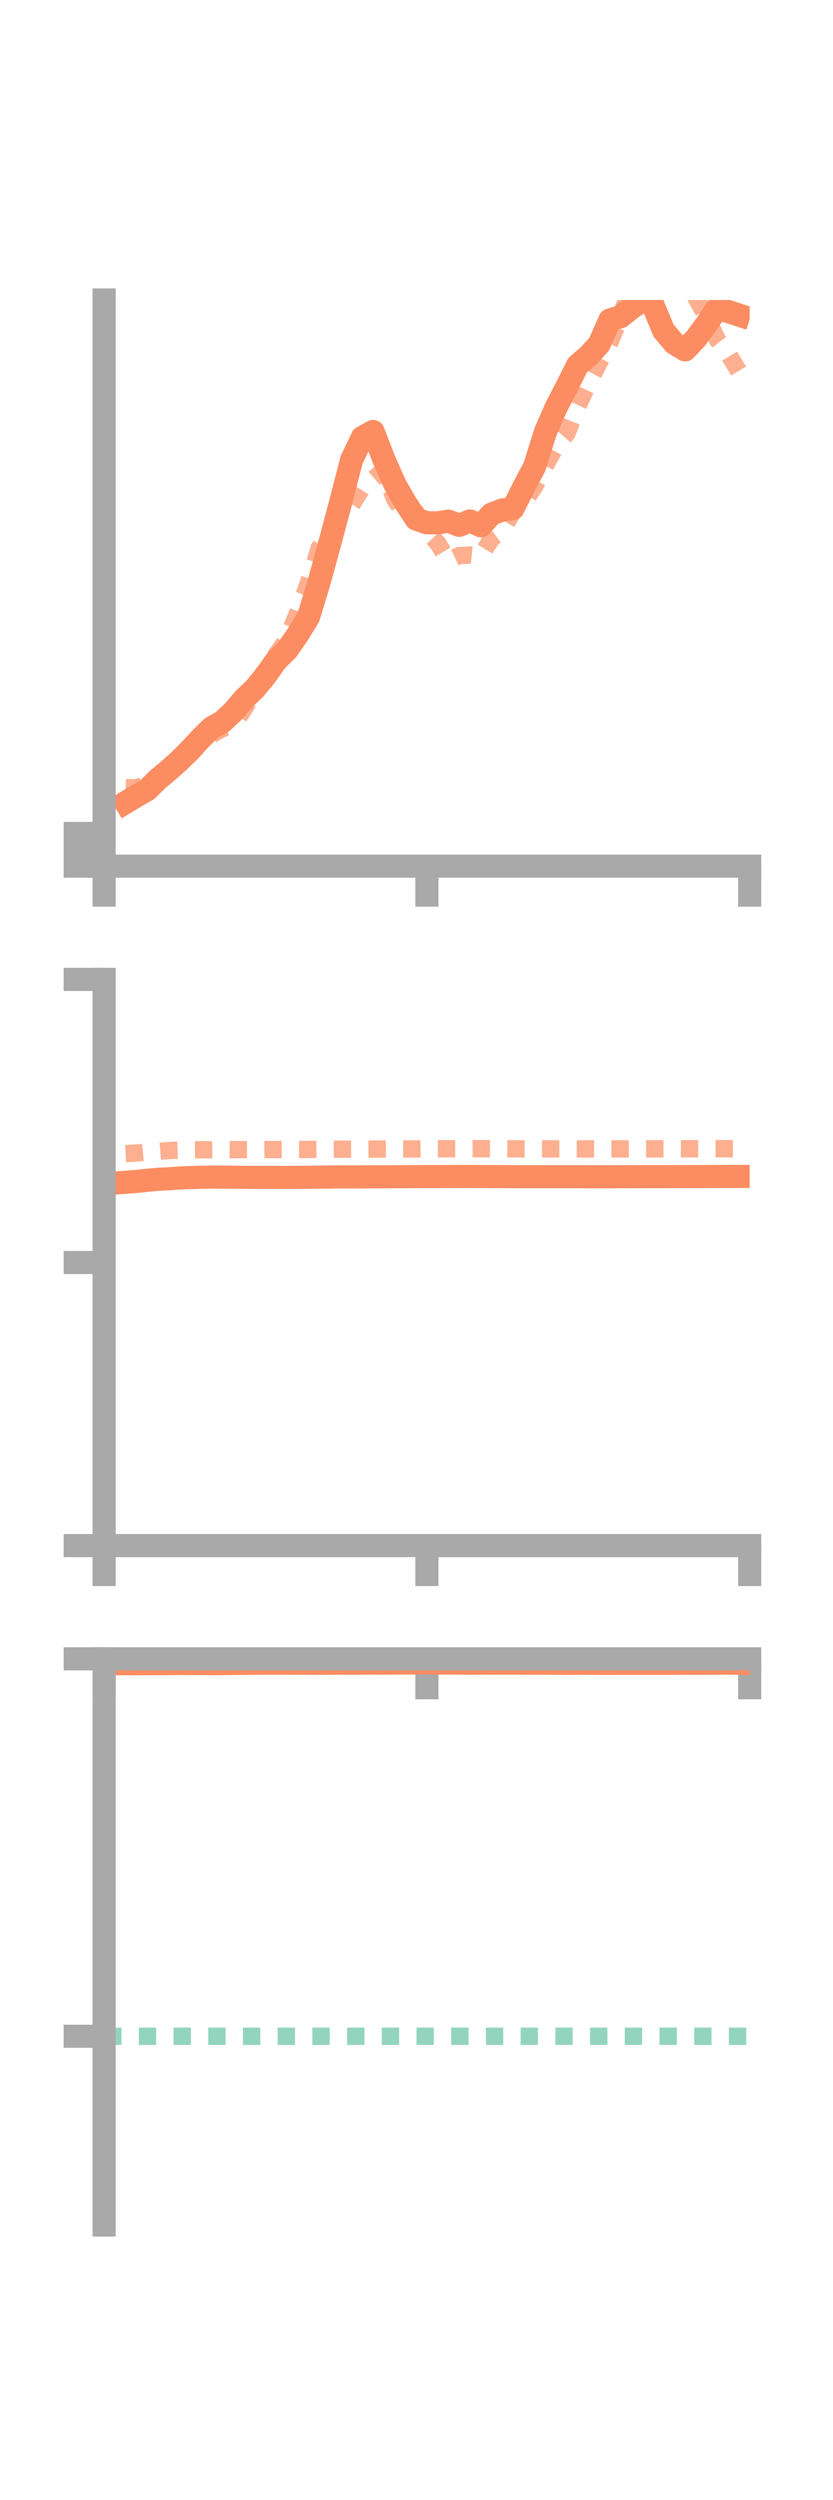 <?xml version="1.0" encoding="utf-8" standalone="no"?>
<!DOCTYPE svg PUBLIC "-//W3C//DTD SVG 1.1//EN"
  "http://www.w3.org/Graphics/SVG/1.1/DTD/svg11.dtd">
<!-- Created with matplotlib (https://matplotlib.org/) -->
<svg height="216pt" version="1.1" viewBox="0 0 72 216" width="72pt" xmlns="http://www.w3.org/2000/svg" xmlns:xlink="http://www.w3.org/1999/xlink">
 <defs>
  <style type="text/css">*{stroke-linecap:butt;stroke-linejoin:round;}</style>
 </defs>
 <g id="figure_1">
  <g id="patch_1">
   <path d="M 0 216 
L 72 216 
L 72 0 
L 0 0 
z
" style="fill:none;"/>
  </g>
  <g id="axes_1">
   <g id="patch_2">
    <path d="M 9 74.838 
L 64.8 74.838 
L 64.8 25.92 
L 9 25.92 
z
" style="fill:none;"/>
   </g>
   <g id="matplotlib.axis_1">
    <g id="xtick_1">
     <g id="line2d_1">
      <defs>
       <path d="M 0 0 
L 0 3.5 
" id="mbd62883212" style="stroke:#a9a9a9;stroke-width:2;"/>
      </defs>
      <g>
       <use style="fill:#a9a9a9;stroke:#a9a9a9;stroke-width:2;" x="9" xlink:href="#mbd62883212" y="74.838"/>
      </g>
     </g>
    </g>
    <g id="xtick_2">
     <g id="line2d_2">
      <g>
       <use style="fill:#a9a9a9;stroke:#a9a9a9;stroke-width:2;" x="36.9" xlink:href="#mbd62883212" y="74.838"/>
      </g>
     </g>
    </g>
    <g id="xtick_3">
     <g id="line2d_3">
      <g>
       <use style="fill:#a9a9a9;stroke:#a9a9a9;stroke-width:2;" x="64.8" xlink:href="#mbd62883212" y="74.838"/>
      </g>
     </g>
    </g>
   </g>
   <g id="matplotlib.axis_2">
    <g id="ytick_1">
     <g id="line2d_4">
      <defs>
       <path d="M 0 0 
L -3.5 0 
" id="m1305ecf1bb" style="stroke:#a9a9a9;stroke-width:2;"/>
      </defs>
      <g>
       <use style="fill:#a9a9a9;stroke:#a9a9a9;stroke-width:2;" x="9" xlink:href="#m1305ecf1bb" y="74.838"/>
      </g>
     </g>
    </g>
    <g id="ytick_2">
     <g id="line2d_5">
      <g>
       <use style="fill:#a9a9a9;stroke:#a9a9a9;stroke-width:2;" x="9" xlink:href="#m1305ecf1bb" y="73.424"/>
      </g>
     </g>
    </g>
    <g id="ytick_3">
     <g id="line2d_6">
      <g>
       <use style="fill:#a9a9a9;stroke:#a9a9a9;stroke-width:2;" x="9" xlink:href="#m1305ecf1bb" y="72.01"/>
      </g>
     </g>
    </g>
   </g>
   <g id="line2d_7">
    <path clip-path="url(#pd8486bb9a0)" d="M 10.86 69.331 
L 11.79 68.772 
L 12.72 68.237 
L 13.65 67.324 
L 14.58 66.547 
L 15.51 65.72 
L 16.44 64.789 
L 17.37 63.784 
L 18.3 62.874 
L 19.23 62.357 
L 20.16 61.489 
L 21.09 60.394 
L 22.02 59.511 
L 22.95 58.382 
L 23.88 57.064 
L 24.81 56.151 
L 25.74 54.82 
L 26.67 53.301 
L 27.6 50.226 
L 28.53 46.836 
L 29.46 43.34 
L 30.39 39.736 
L 31.32 37.793 
L 32.25 37.281 
L 33.18 39.69 
L 34.11 41.803 
L 35.04 43.439 
L 35.97 44.849 
L 36.9 45.17 
L 37.83 45.171 
L 38.76 45.028 
L 39.69 45.388 
L 40.62 45.011 
L 41.55 45.426 
L 42.48 44.423 
L 43.41 44.063 
L 44.34 43.937 
L 45.27 42.083 
L 46.2 40.335 
L 47.13 37.353 
L 48.06 35.214 
L 48.99 33.418 
L 49.92 31.562 
L 50.85 30.764 
L 51.78 29.756 
L 52.71 27.649 
L 53.64 27.363 
L 54.57 26.619 
L 55.5 25.991 
L 56.43 26.329 
L 57.36 28.572 
L 58.29 29.674 
L 59.22 30.233 
L 60.15 29.251 
L 61.08 27.986 
L 62.01 26.599 
L 62.94 26.918 
L 63.87 27.221 
" style="fill:none;stroke:#fc8d62;stroke-linecap:square;stroke-width:2;"/>
   </g>
   <g id="line2d_8">
    <path clip-path="url(#pd8486bb9a0)" d="M 10.86 68.049 
L 11.79 68.081 
L 12.72 67.703 
L 13.65 67.514 
L 14.58 66.717 
L 15.51 66.028 
L 16.44 65.178 
L 17.37 64.176 
L 18.3 63.487 
L 19.23 62.94 
L 20.16 62.674 
L 21.09 61.273 
L 22.02 59.747 
L 22.95 57.758 
L 23.88 56.567 
L 24.81 55.211 
L 25.74 52.913 
L 26.67 50.323 
L 27.6 47.325 
L 28.53 46.029 
L 29.46 44.508 
L 30.39 43.638 
L 31.32 42.158 
L 32.25 41.401 
L 33.18 40.6 
L 34.11 43.145 
L 35.04 44.451 
L 35.97 44.299 
L 36.9 45.928 
L 37.83 46.919 
L 38.76 48.439 
L 39.69 48.002 
L 40.62 47.957 
L 41.55 48.054 
L 42.48 46.543 
L 43.41 45.834 
L 44.34 44.24 
L 45.27 43.425 
L 46.2 42.049 
L 47.13 40.253 
L 48.06 38.557 
L 48.99 37.477 
L 49.92 35.136 
L 50.85 33.156 
L 51.78 31.344 
L 52.71 29.602 
L 53.64 27.355 
L 54.57 24.71 
L 55.5 22.163 
L 56.43 19.773 
L 57.36 19.728 
L 58.29 21.469 
L 59.22 24.201 
L 60.15 25.743 
L 61.08 27.386 
L 62.01 29.367 
L 62.94 30.556 
L 63.87 32.099 
" style="fill:none;stroke:#fc8d62;stroke-dasharray:1.5,1.5;stroke-dashoffset:0;stroke-opacity:0.7;stroke-width:1.5;"/>
   </g>
   <g id="patch_3">
    <path d="M 9 74.838 
L 9 25.92 
" style="fill:none;stroke:#a9a9a9;stroke-linecap:square;stroke-linejoin:miter;stroke-width:2;"/>
   </g>
   <g id="patch_4">
    <path d="M 64.8 74.838 
L 64.8 25.92 
" style="fill:none;"/>
   </g>
   <g id="patch_5">
    <path d="M 9 74.838 
L 64.8 74.838 
" style="fill:none;stroke:#a9a9a9;stroke-linecap:square;stroke-linejoin:miter;stroke-width:2;"/>
   </g>
   <g id="patch_6">
    <path d="M 9 25.92 
L 64.8 25.92 
" style="fill:none;"/>
   </g>
  </g>
  <g id="axes_2">
   <g id="patch_7">
    <path d="M 9 133.539 
L 64.8 133.539 
L 64.8 84.621 
L 9 84.621 
z
" style="fill:none;"/>
   </g>
   <g id="matplotlib.axis_3">
    <g id="xtick_4">
     <g id="line2d_9">
      <g>
       <use style="fill:#a9a9a9;stroke:#a9a9a9;stroke-width:2;" x="9" xlink:href="#mbd62883212" y="133.539"/>
      </g>
     </g>
    </g>
    <g id="xtick_5">
     <g id="line2d_10">
      <g>
       <use style="fill:#a9a9a9;stroke:#a9a9a9;stroke-width:2;" x="36.9" xlink:href="#mbd62883212" y="133.539"/>
      </g>
     </g>
    </g>
    <g id="xtick_6">
     <g id="line2d_11">
      <g>
       <use style="fill:#a9a9a9;stroke:#a9a9a9;stroke-width:2;" x="64.8" xlink:href="#mbd62883212" y="133.539"/>
      </g>
     </g>
    </g>
   </g>
   <g id="matplotlib.axis_4">
    <g id="ytick_4">
     <g id="line2d_12">
      <g>
       <use style="fill:#a9a9a9;stroke:#a9a9a9;stroke-width:2;" x="9" xlink:href="#m1305ecf1bb" y="133.539"/>
      </g>
     </g>
    </g>
    <g id="ytick_5">
     <g id="line2d_13">
      <g>
       <use style="fill:#a9a9a9;stroke:#a9a9a9;stroke-width:2;" x="9" xlink:href="#m1305ecf1bb" y="109.08"/>
      </g>
     </g>
    </g>
    <g id="ytick_6">
     <g id="line2d_14">
      <g>
       <use style="fill:#a9a9a9;stroke:#a9a9a9;stroke-width:2;" x="9" xlink:href="#m1305ecf1bb" y="84.621"/>
      </g>
     </g>
    </g>
   </g>
   <g id="line2d_15">
    <path clip-path="url(#p13d9e0376b)" d="M 10.86 102.147 
L 11.79 102.079 
L 12.72 101.978 
L 13.65 101.89 
L 14.58 101.846 
L 15.51 101.778 
L 16.44 101.744 
L 17.37 101.716 
L 18.3 101.698 
L 19.23 101.707 
L 20.16 101.709 
L 21.09 101.722 
L 22.02 101.728 
L 22.95 101.724 
L 23.88 101.728 
L 24.81 101.728 
L 25.74 101.724 
L 26.67 101.717 
L 27.6 101.705 
L 28.53 101.696 
L 29.46 101.683 
L 30.39 101.686 
L 31.32 101.684 
L 32.25 101.677 
L 33.18 101.677 
L 34.11 101.671 
L 35.04 101.667 
L 35.97 101.662 
L 36.9 101.656 
L 37.83 101.655 
L 38.76 101.653 
L 39.69 101.651 
L 40.62 101.647 
L 41.55 101.652 
L 42.48 101.657 
L 43.41 101.661 
L 44.34 101.667 
L 45.27 101.669 
L 46.2 101.67 
L 47.13 101.67 
L 48.06 101.671 
L 48.99 101.671 
L 49.92 101.671 
L 50.85 101.673 
L 51.78 101.674 
L 52.71 101.674 
L 53.64 101.67 
L 54.57 101.668 
L 55.5 101.665 
L 56.43 101.666 
L 57.36 101.666 
L 58.29 101.661 
L 59.22 101.66 
L 60.15 101.656 
L 61.08 101.653 
L 62.01 101.65 
L 62.94 101.647 
L 63.87 101.646 
" style="fill:none;stroke:#fc8d62;stroke-linecap:square;stroke-width:2;"/>
   </g>
   <g id="line2d_16">
    <path clip-path="url(#p13d9e0376b)" d="M 10.86 99.673 
L 11.79 99.624 
L 12.72 99.54 
L 13.65 99.485 
L 14.58 99.406 
L 15.51 99.376 
L 16.44 99.35 
L 17.37 99.339 
L 18.3 99.335 
L 19.23 99.323 
L 20.16 99.332 
L 21.09 99.329 
L 22.02 99.328 
L 22.95 99.318 
L 23.88 99.325 
L 24.81 99.326 
L 25.74 99.318 
L 26.67 99.311 
L 27.6 99.306 
L 28.53 99.301 
L 29.46 99.291 
L 30.39 99.291 
L 31.32 99.282 
L 32.25 99.279 
L 33.18 99.275 
L 34.11 99.274 
L 35.04 99.272 
L 35.97 99.268 
L 36.9 99.263 
L 37.83 99.258 
L 38.76 99.253 
L 39.69 99.25 
L 40.62 99.251 
L 41.55 99.249 
L 42.48 99.251 
L 43.41 99.255 
L 44.34 99.259 
L 45.27 99.261 
L 46.2 99.261 
L 47.13 99.261 
L 48.06 99.265 
L 48.99 99.266 
L 49.92 99.266 
L 50.85 99.269 
L 51.78 99.268 
L 52.71 99.267 
L 53.64 99.264 
L 54.57 99.263 
L 55.5 99.261 
L 56.43 99.26 
L 57.36 99.26 
L 58.29 99.258 
L 59.22 99.256 
L 60.15 99.254 
L 61.08 99.252 
L 62.01 99.249 
L 62.94 99.25 
L 63.87 99.253 
" style="fill:none;stroke:#fc8d62;stroke-dasharray:1.5,1.5;stroke-dashoffset:0;stroke-opacity:0.7;stroke-width:1.5;"/>
   </g>
   <g id="patch_8">
    <path d="M 9 133.539 
L 9 84.621 
" style="fill:none;stroke:#a9a9a9;stroke-linecap:square;stroke-linejoin:miter;stroke-width:2;"/>
   </g>
   <g id="patch_9">
    <path d="M 64.8 133.539 
L 64.8 84.621 
" style="fill:none;"/>
   </g>
   <g id="patch_10">
    <path d="M 9 133.539 
L 64.8 133.539 
" style="fill:none;stroke:#a9a9a9;stroke-linecap:square;stroke-linejoin:miter;stroke-width:2;"/>
   </g>
   <g id="patch_11">
    <path d="M 9 84.621 
L 64.8 84.621 
" style="fill:none;"/>
   </g>
  </g>
  <g id="axes_3">
   <g id="patch_12">
    <path d="M 9 192.24 
L 64.8 192.24 
L 64.8 143.322 
L 9 143.322 
z
" style="fill:none;"/>
   </g>
   <g id="matplotlib.axis_5">
    <g id="xtick_7">
     <g id="line2d_17">
      <g>
       <use style="fill:#a9a9a9;stroke:#a9a9a9;stroke-width:2;" x="9" xlink:href="#mbd62883212" y="143.323"/>
      </g>
     </g>
    </g>
    <g id="xtick_8">
     <g id="line2d_18">
      <g>
       <use style="fill:#a9a9a9;stroke:#a9a9a9;stroke-width:2;" x="36.9" xlink:href="#mbd62883212" y="143.323"/>
      </g>
     </g>
    </g>
    <g id="xtick_9">
     <g id="line2d_19">
      <g>
       <use style="fill:#a9a9a9;stroke:#a9a9a9;stroke-width:2;" x="64.8" xlink:href="#mbd62883212" y="143.323"/>
      </g>
     </g>
    </g>
   </g>
   <g id="matplotlib.axis_6">
    <g id="ytick_7">
     <g id="line2d_20">
      <g>
       <use style="fill:#a9a9a9;stroke:#a9a9a9;stroke-width:2;" x="9" xlink:href="#m1305ecf1bb" y="143.323"/>
      </g>
     </g>
    </g>
    <g id="ytick_8">
     <g id="line2d_21">
      <g>
       <use style="fill:#a9a9a9;stroke:#a9a9a9;stroke-width:2;" x="9" xlink:href="#m1305ecf1bb" y="175.934"/>
      </g>
     </g>
    </g>
   </g>
   <g id="line2d_22">
    <path clip-path="url(#peece05b6fe)" d="M 10.86 143.748 
L 11.79 143.751 
L 12.72 143.745 
L 13.65 143.737 
L 14.58 143.739 
L 15.51 143.724 
L 16.44 143.733 
L 17.37 143.722 
L 18.3 143.741 
L 19.23 143.735 
L 20.16 143.723 
L 21.09 143.713 
L 22.02 143.707 
L 22.95 143.7 
L 23.88 143.701 
L 24.81 143.702 
L 25.74 143.71 
L 26.67 143.703 
L 27.6 143.706 
L 28.53 143.707 
L 29.46 143.695 
L 30.39 143.701 
L 31.32 143.694 
L 32.25 143.688 
L 33.18 143.695 
L 34.11 143.685 
L 35.04 143.68 
L 35.97 143.678 
L 36.9 143.671 
L 37.83 143.683 
L 38.76 143.684 
L 39.69 143.689 
L 40.62 143.699 
L 41.55 143.694 
L 42.48 143.697 
L 43.41 143.694 
L 44.34 143.695 
L 45.27 143.696 
L 46.2 143.701 
L 47.13 143.702 
L 48.06 143.709 
L 48.99 143.713 
L 49.92 143.709 
L 50.85 143.708 
L 51.78 143.712 
L 52.71 143.712 
L 53.64 143.711 
L 54.57 143.71 
L 55.5 143.711 
L 56.43 143.71 
L 57.36 143.71 
L 58.29 143.712 
L 59.22 143.705 
L 60.15 143.704 
L 61.08 143.705 
L 62.01 143.696 
L 62.94 143.692 
L 63.87 143.705 
" style="fill:none;stroke:#fc8d62;stroke-linecap:square;stroke-width:2;"/>
   </g>
   <g id="line2d_23">
    <path clip-path="url(#peece05b6fe)" d="M 10.86 143.323 
L 11.79 143.323 
L 12.72 143.323 
L 13.65 143.323 
L 14.58 143.323 
L 15.51 143.323 
L 16.44 143.323 
L 17.37 143.323 
L 18.3 143.323 
L 19.23 143.323 
L 20.16 143.323 
L 21.09 143.323 
L 22.02 143.323 
L 22.95 143.323 
L 23.88 143.323 
L 24.81 143.323 
L 25.74 143.323 
L 26.67 143.323 
L 27.6 143.323 
L 28.53 143.323 
L 29.46 143.323 
L 30.39 143.323 
L 31.32 143.323 
L 32.25 143.323 
L 33.18 143.323 
L 34.11 143.322 
L 35.04 143.323 
L 35.97 143.323 
L 36.9 143.323 
L 37.83 143.323 
L 38.76 143.323 
L 39.69 143.323 
L 40.62 143.323 
L 41.55 143.323 
L 42.48 143.323 
L 43.41 143.323 
L 44.34 143.323 
L 45.27 143.323 
L 46.2 143.323 
L 47.13 143.323 
L 48.06 143.323 
L 48.99 143.323 
L 49.92 143.323 
L 50.85 143.323 
L 51.78 143.323 
L 52.71 143.323 
L 53.64 143.323 
L 54.57 143.323 
L 55.5 143.323 
L 56.43 143.323 
L 57.36 143.323 
L 58.29 143.323 
L 59.22 143.323 
L 60.15 143.323 
L 61.08 143.323 
L 62.01 143.323 
L 62.94 143.323 
L 63.87 143.323 
" style="fill:none;stroke:#fc8d62;stroke-dasharray:1.5,1.5;stroke-dashoffset:0;stroke-opacity:0.7;stroke-width:1.5;"/>
   </g>
   <g id="line2d_24">
    <path clip-path="url(#peece05b6fe)" d="M 9 175.934 
L 64.8 175.934 
" style="fill:none;stroke:#66c2a5;stroke-dasharray:1.5,1.5;stroke-dashoffset:0;stroke-opacity:0.7;stroke-width:1.5;"/>
   </g>
   <g id="patch_13">
    <path d="M 9 192.24 
L 9 143.322 
" style="fill:none;stroke:#a9a9a9;stroke-linecap:square;stroke-linejoin:miter;stroke-width:2;"/>
   </g>
   <g id="patch_14">
    <path d="M 64.8 192.24 
L 64.8 143.322 
" style="fill:none;"/>
   </g>
   <g id="patch_15">
    <path d="M 9 143.323 
L 64.8 143.323 
" style="fill:none;stroke:#a9a9a9;stroke-linecap:square;stroke-linejoin:miter;stroke-width:2;"/>
   </g>
   <g id="patch_16">
    <path d="M 9 143.322 
L 64.8 143.322 
" style="fill:none;"/>
   </g>
  </g>
 </g>
 <defs>
  <clipPath id="pd8486bb9a0">
   <rect height="48.918" width="55.8" x="9" y="25.92"/>
  </clipPath>
  <clipPath id="p13d9e0376b">
   <rect height="48.918" width="55.8" x="9" y="84.621"/>
  </clipPath>
  <clipPath id="peece05b6fe">
   <rect height="48.918" width="55.8" x="9" y="143.322"/>
  </clipPath>
 </defs>
</svg>
